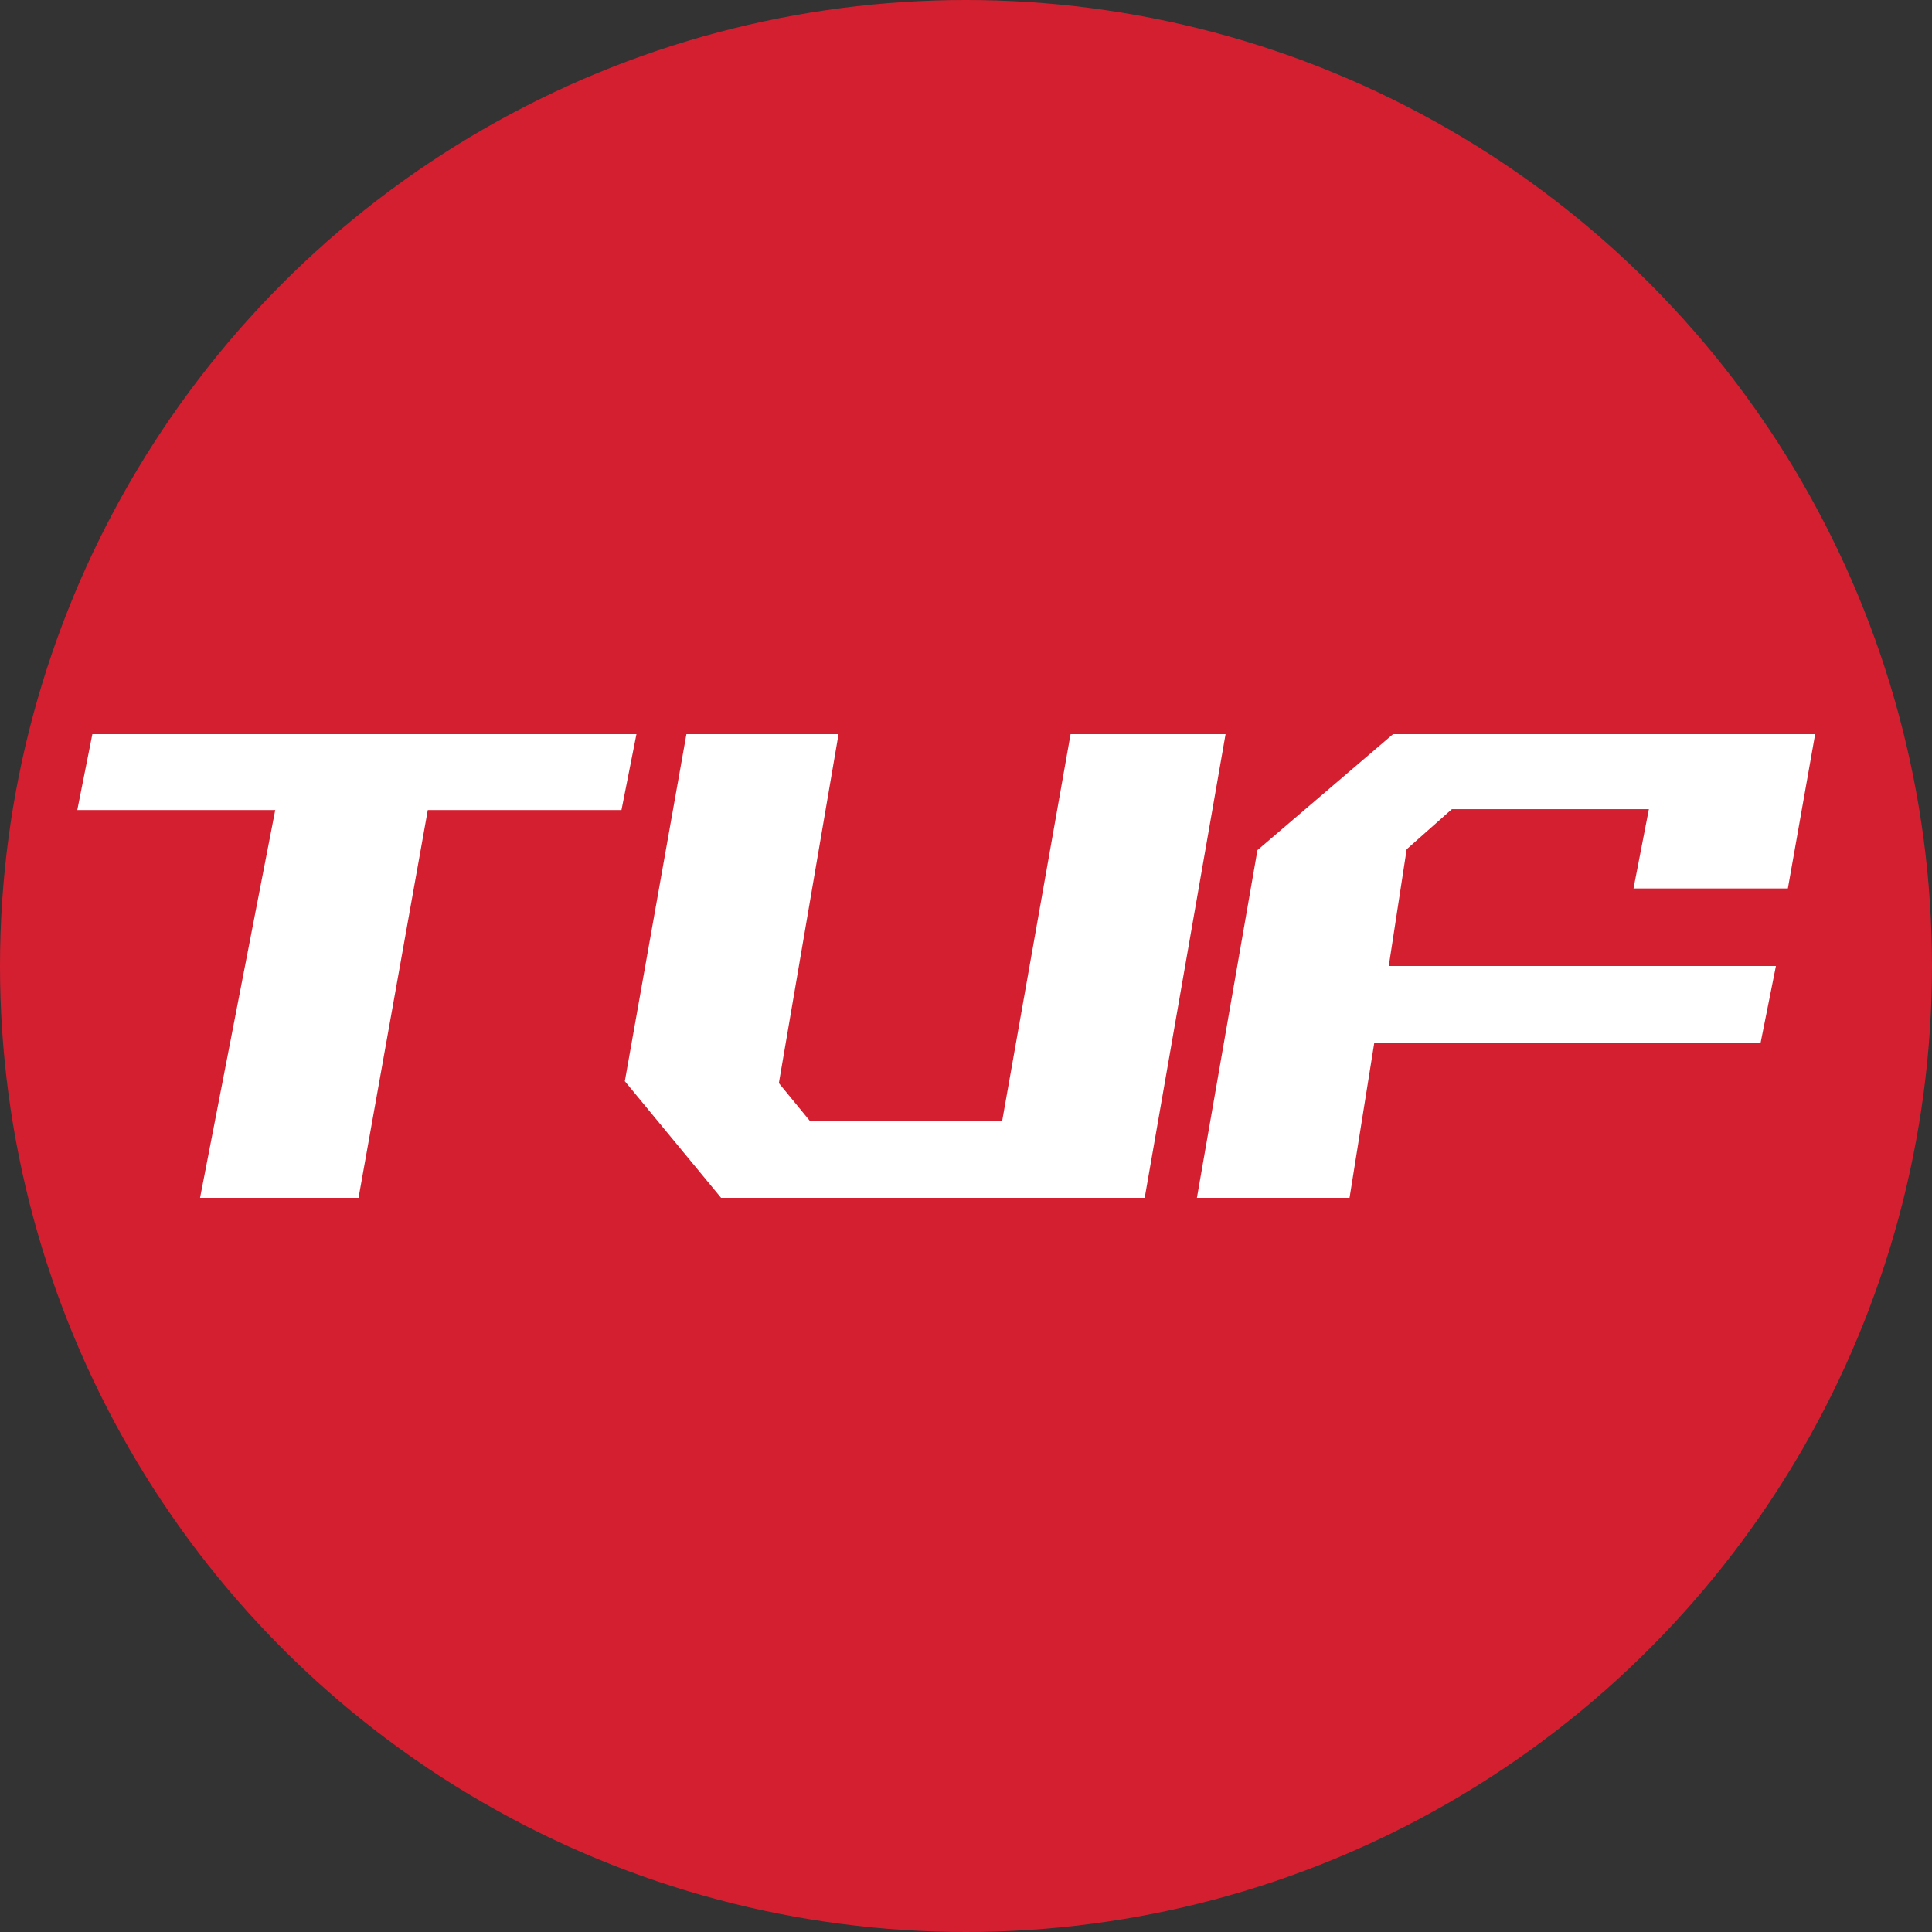 <svg width="30" height="30" viewBox="0 0 100 100" fill="none" xmlns="http://www.w3.org/2000/svg"><rect x="0" y="0" width="100" height="100" fill="#333333" stroke="none"/><circle cx="50" cy="50" r="50" fill="#D41F30"></circle><g clip-path="url(#clip0_494_919)"><path d="M4 41.929H14.246L10.355 62H18.558L22.142 41.929H32.167L32.942 38H4.781L4 41.929Z" fill="white"></path><path d="M35.529 38L32.341 55.963L37.323 62H59.249L63.435 38H55.413L51.875 58.005H41.908L40.314 56.062L43.403 38H35.529Z" fill="white"></path><path d="M61.952 62H69.852L71.132 53.977H91.128L91.922 49.999H71.883L72.809 43.958L75.149 41.883H85.346L84.551 45.987H92.54L93.952 38H72.104L65.086 44.002L61.952 62Z" fill="white"></path></g><defs><clipPath id="clip0_494_919"><rect width="89.952" height="24" fill="white" transform="translate(4 38)"></rect></clipPath></defs></svg>